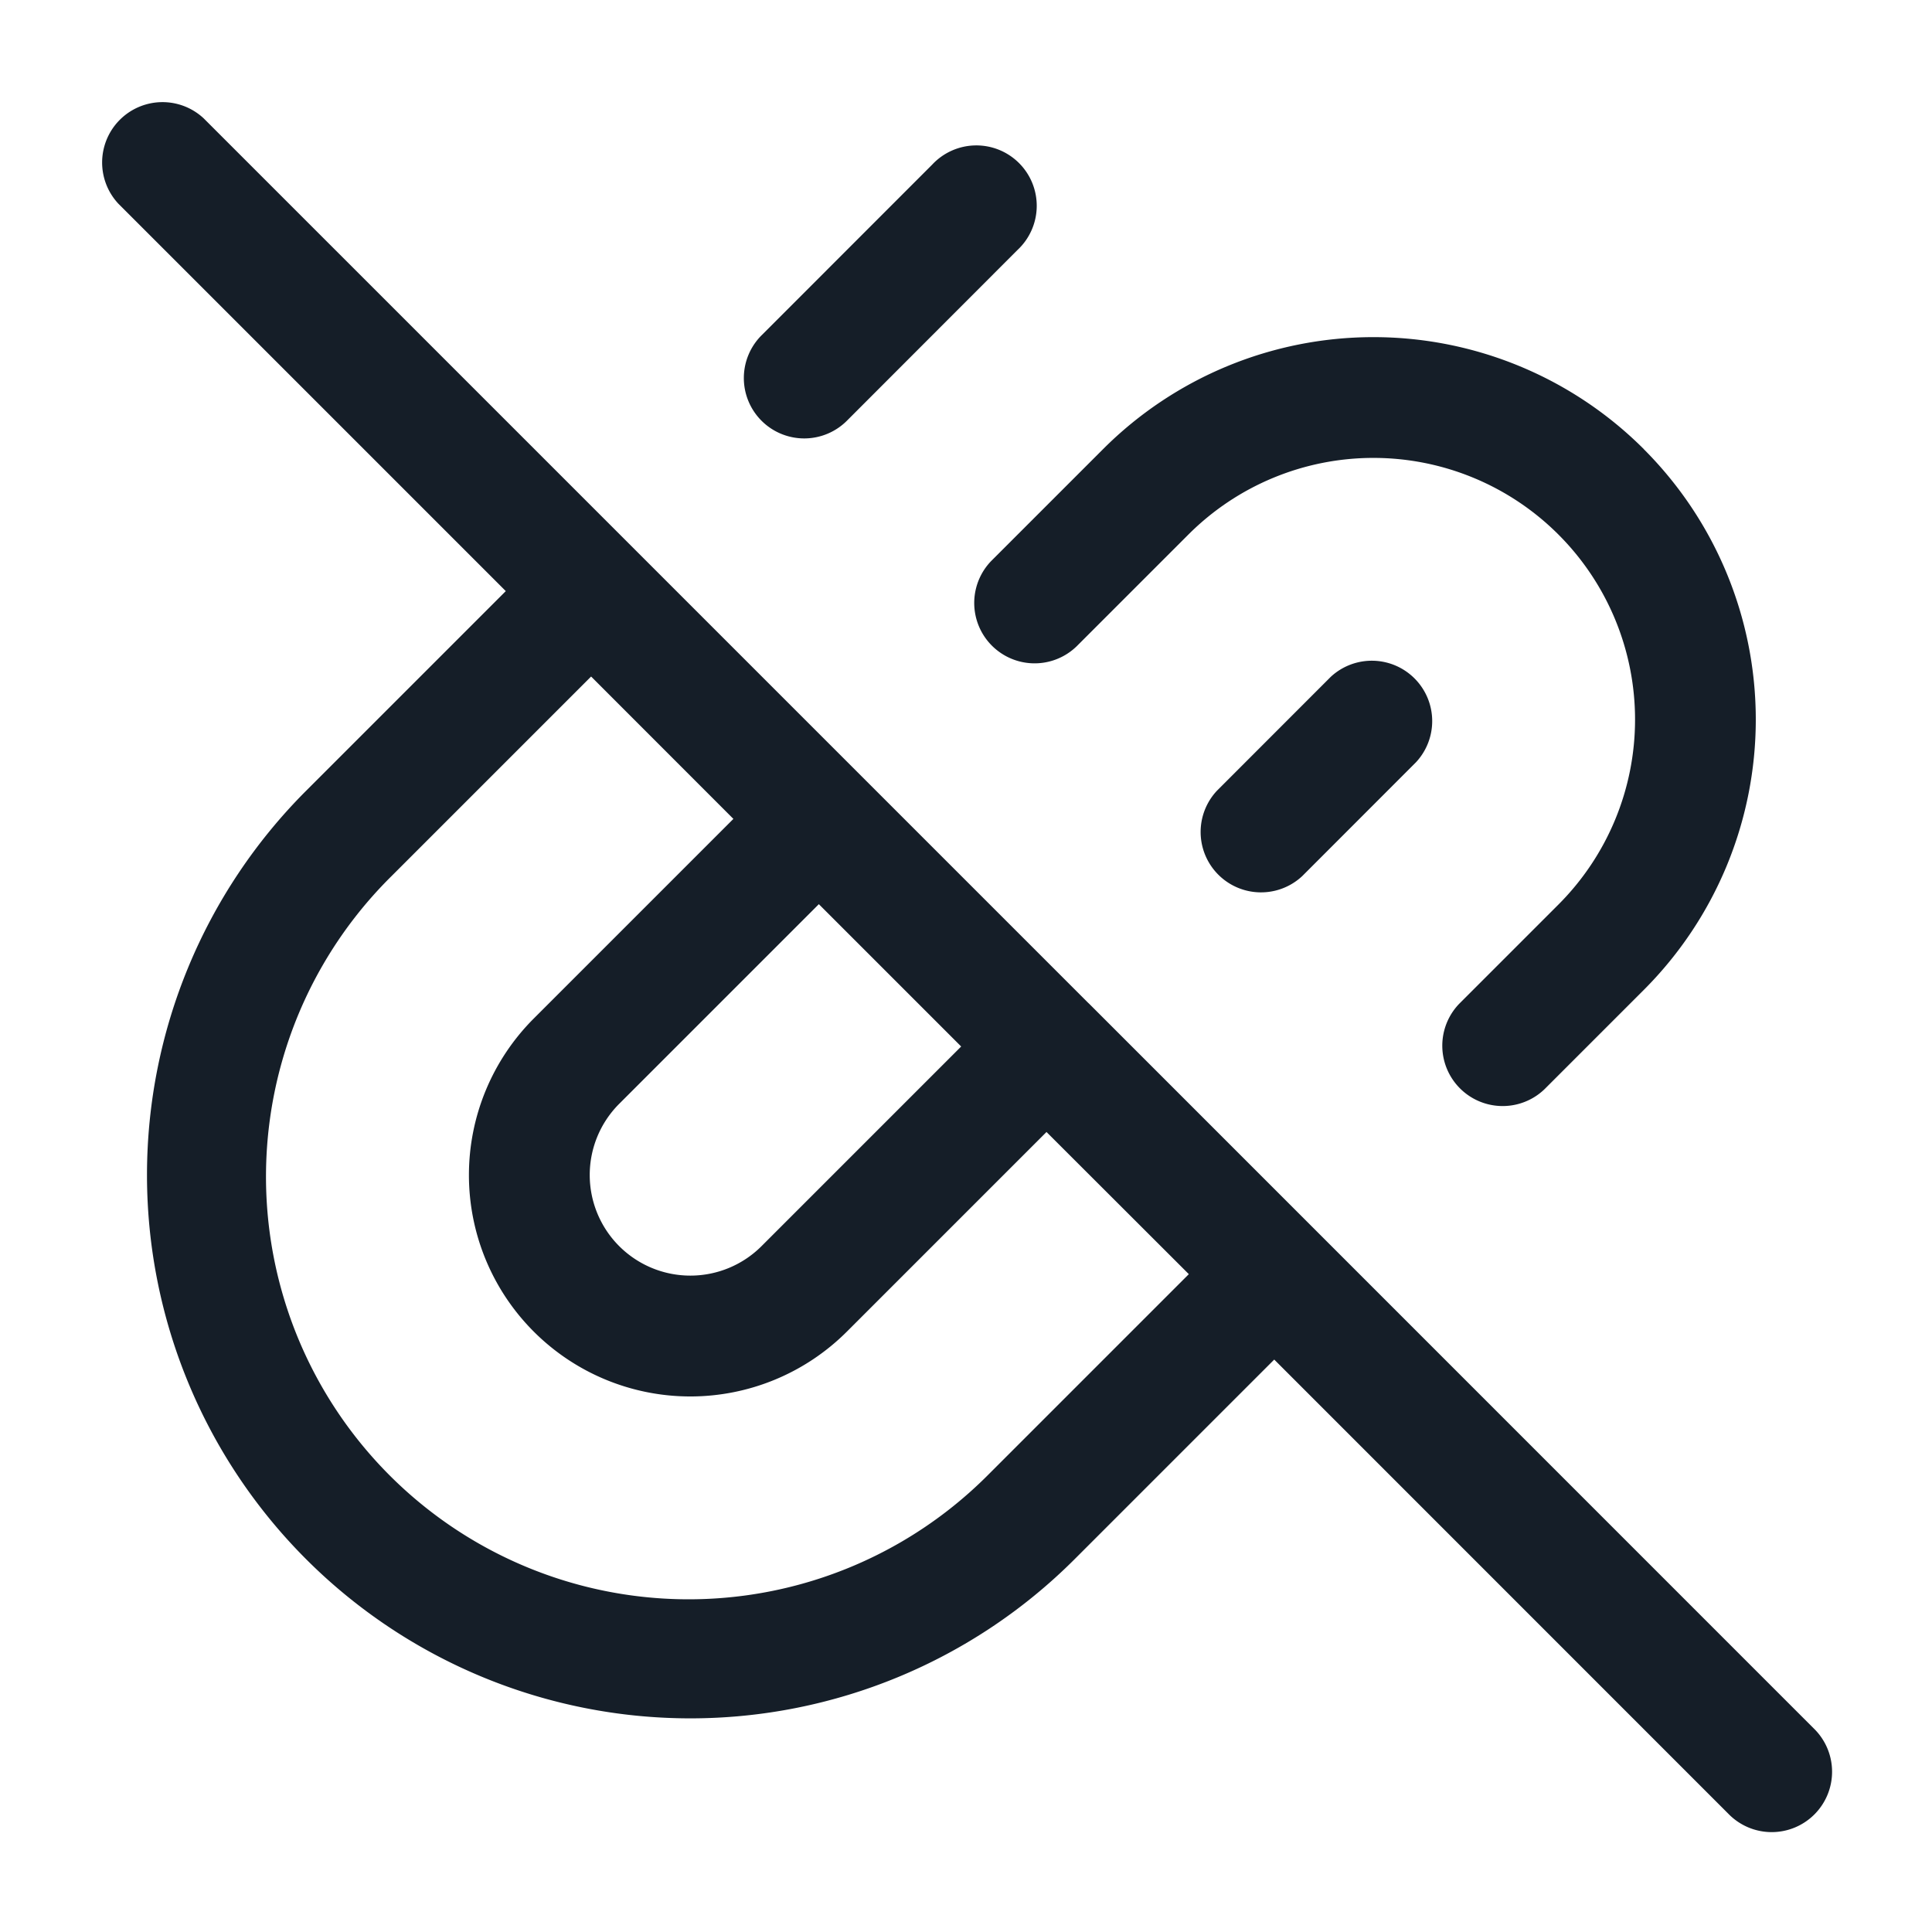 <svg viewBox="0 0 24 24" fill="none" xmlns="http://www.w3.org/2000/svg"><path fill-rule="evenodd" clip-rule="evenodd" d="M2.53 1.47a.75.75 0 0 0-1.06 1.06l4.813 4.813-2.48 2.48a6.75 6.75 0 0 0 9.546 9.546l2.48-2.48 5.64 5.641a.75.75 0 1 0 1.061-1.06l-8.985-8.986a.944.944 0 0 0-.014-.014l-.015-.014L2.53 1.47ZM11.94 13l-1.768-1.768-2.48 2.48A1.25 1.25 0 0 0 9.46 15.48L11.94 13Zm-2.83-2.828L7.343 8.404l-2.48 2.48a5.25 5.25 0 1 0 7.425 7.424l2.48-2.48L13 14.062l-2.48 2.48a2.75 2.75 0 0 1-3.889-3.89l2.48-2.48ZM20.42 5.58a4.75 4.75 0 0 1 0 6.717l-1.232 1.232a.75.75 0 0 1-1.061-1.06l1.232-1.232a3.25 3.25 0 0 0-4.596-4.597l-1.39 1.39a.75.75 0 0 1-1.06-1.061l1.39-1.39a4.75 4.75 0 0 1 6.717 0Zm-8.84-3.535a.75.75 0 1 1 1.06 1.06l-2.11 2.112a.75.75 0 1 1-1.061-1.06l2.111-2.112Zm4.95 6.364a.75.75 0 0 1 1.06 1.06l-1.414 1.415a.75.75 0 0 1-1.06-1.06l1.414-1.415Z" fill="#151E28"/></svg>